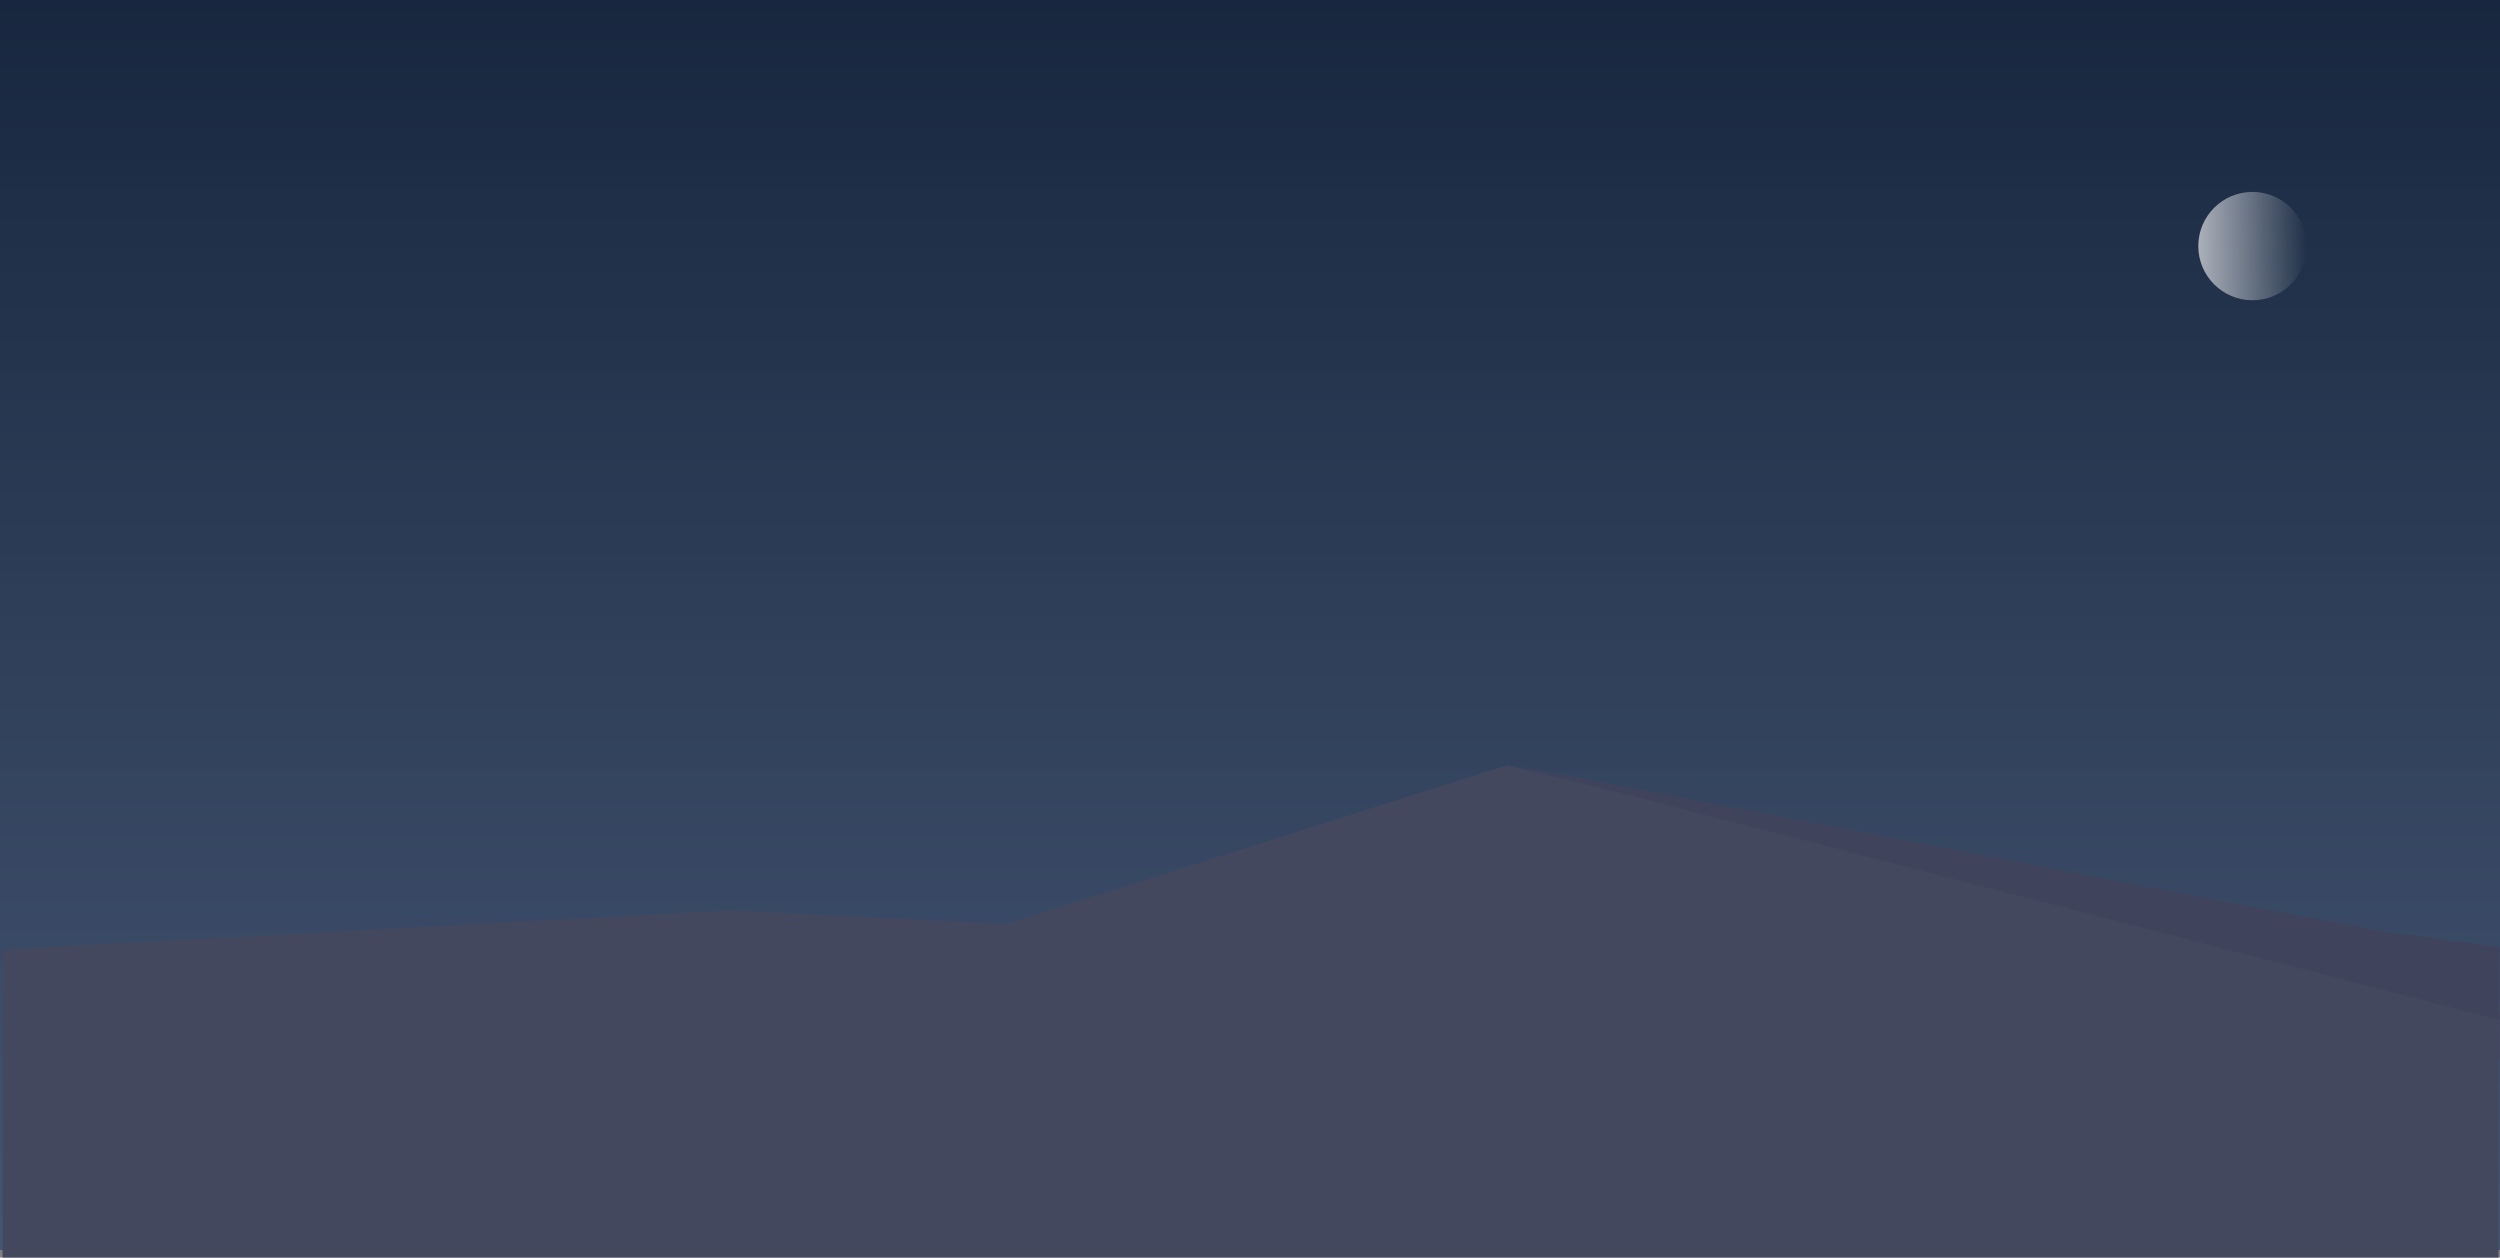 <svg id="Layer_1" data-name="Layer 1" xmlns="http://www.w3.org/2000/svg" xmlns:xlink="http://www.w3.org/1999/xlink" viewBox="0 0 1920 965.78"><rect x="0" y="0" width="1920" height="965.78" fill="#808080" stroke="none"/><defs><style>.cls-1{fill:url(#linear-gradient);}.cls-2{fill:url(#linear-gradient-2);}.cls-3{fill:#43485f;}.cls-4{fill:#3f445c;}</style><linearGradient id="linear-gradient" x1="-37.09" y1="1081.39" x2="-37.09" y2="1079.18" gradientTransform="matrix(1049.21, 0, 0, -524.61, 39871.98, 567102.15)" gradientUnits="userSpaceOnUse"><stop offset="0" stop-color="#0d1c32"/><stop offset="1" stop-color="#405271" stop-opacity="0.94"/></linearGradient><linearGradient id="linear-gradient-2" x1="-21.2" y1="1078.65" x2="-19.37" y2="1078.65" gradientTransform="matrix(45.48, 0, 0, -45.48, 2652.69, 49247.08)" gradientUnits="userSpaceOnUse"><stop offset="0" stop-color="#fff" stop-opacity="0.62"/><stop offset="1" stop-color="#fff" stop-opacity="0"/></linearGradient></defs><title>bg23</title><g id="Page-1"><g id="empty-desert-landscape"><rect id="rect4136-2-9-11" class="cls-1" width="1920" height="960"/><circle id="path4388-4" class="cls-2" cx="1729.9" cy="188.99" r="41.61"/><polygon id="rect4161-8-5" class="cls-3" points="1.99 729.1 561.17 699.14 1202.77 731.35 1552.27 679.45 1918.82 729.1 1918.82 965.78 1.99 965.78 1.99 729.1"/><polygon id="path4353-6" class="cls-3" points="704.53 731.38 1157.19 587.76 1753.3 730.03 1919.9 776.46 1919.85 813.71 1191.25 810.76 704.53 731.38"/><polygon id="path4355-1" class="cls-4" points="1161.3 587.56 1919.46 783.26 1919.49 727.27 1828.78 715.2 1161.3 587.56"/></g></g></svg>